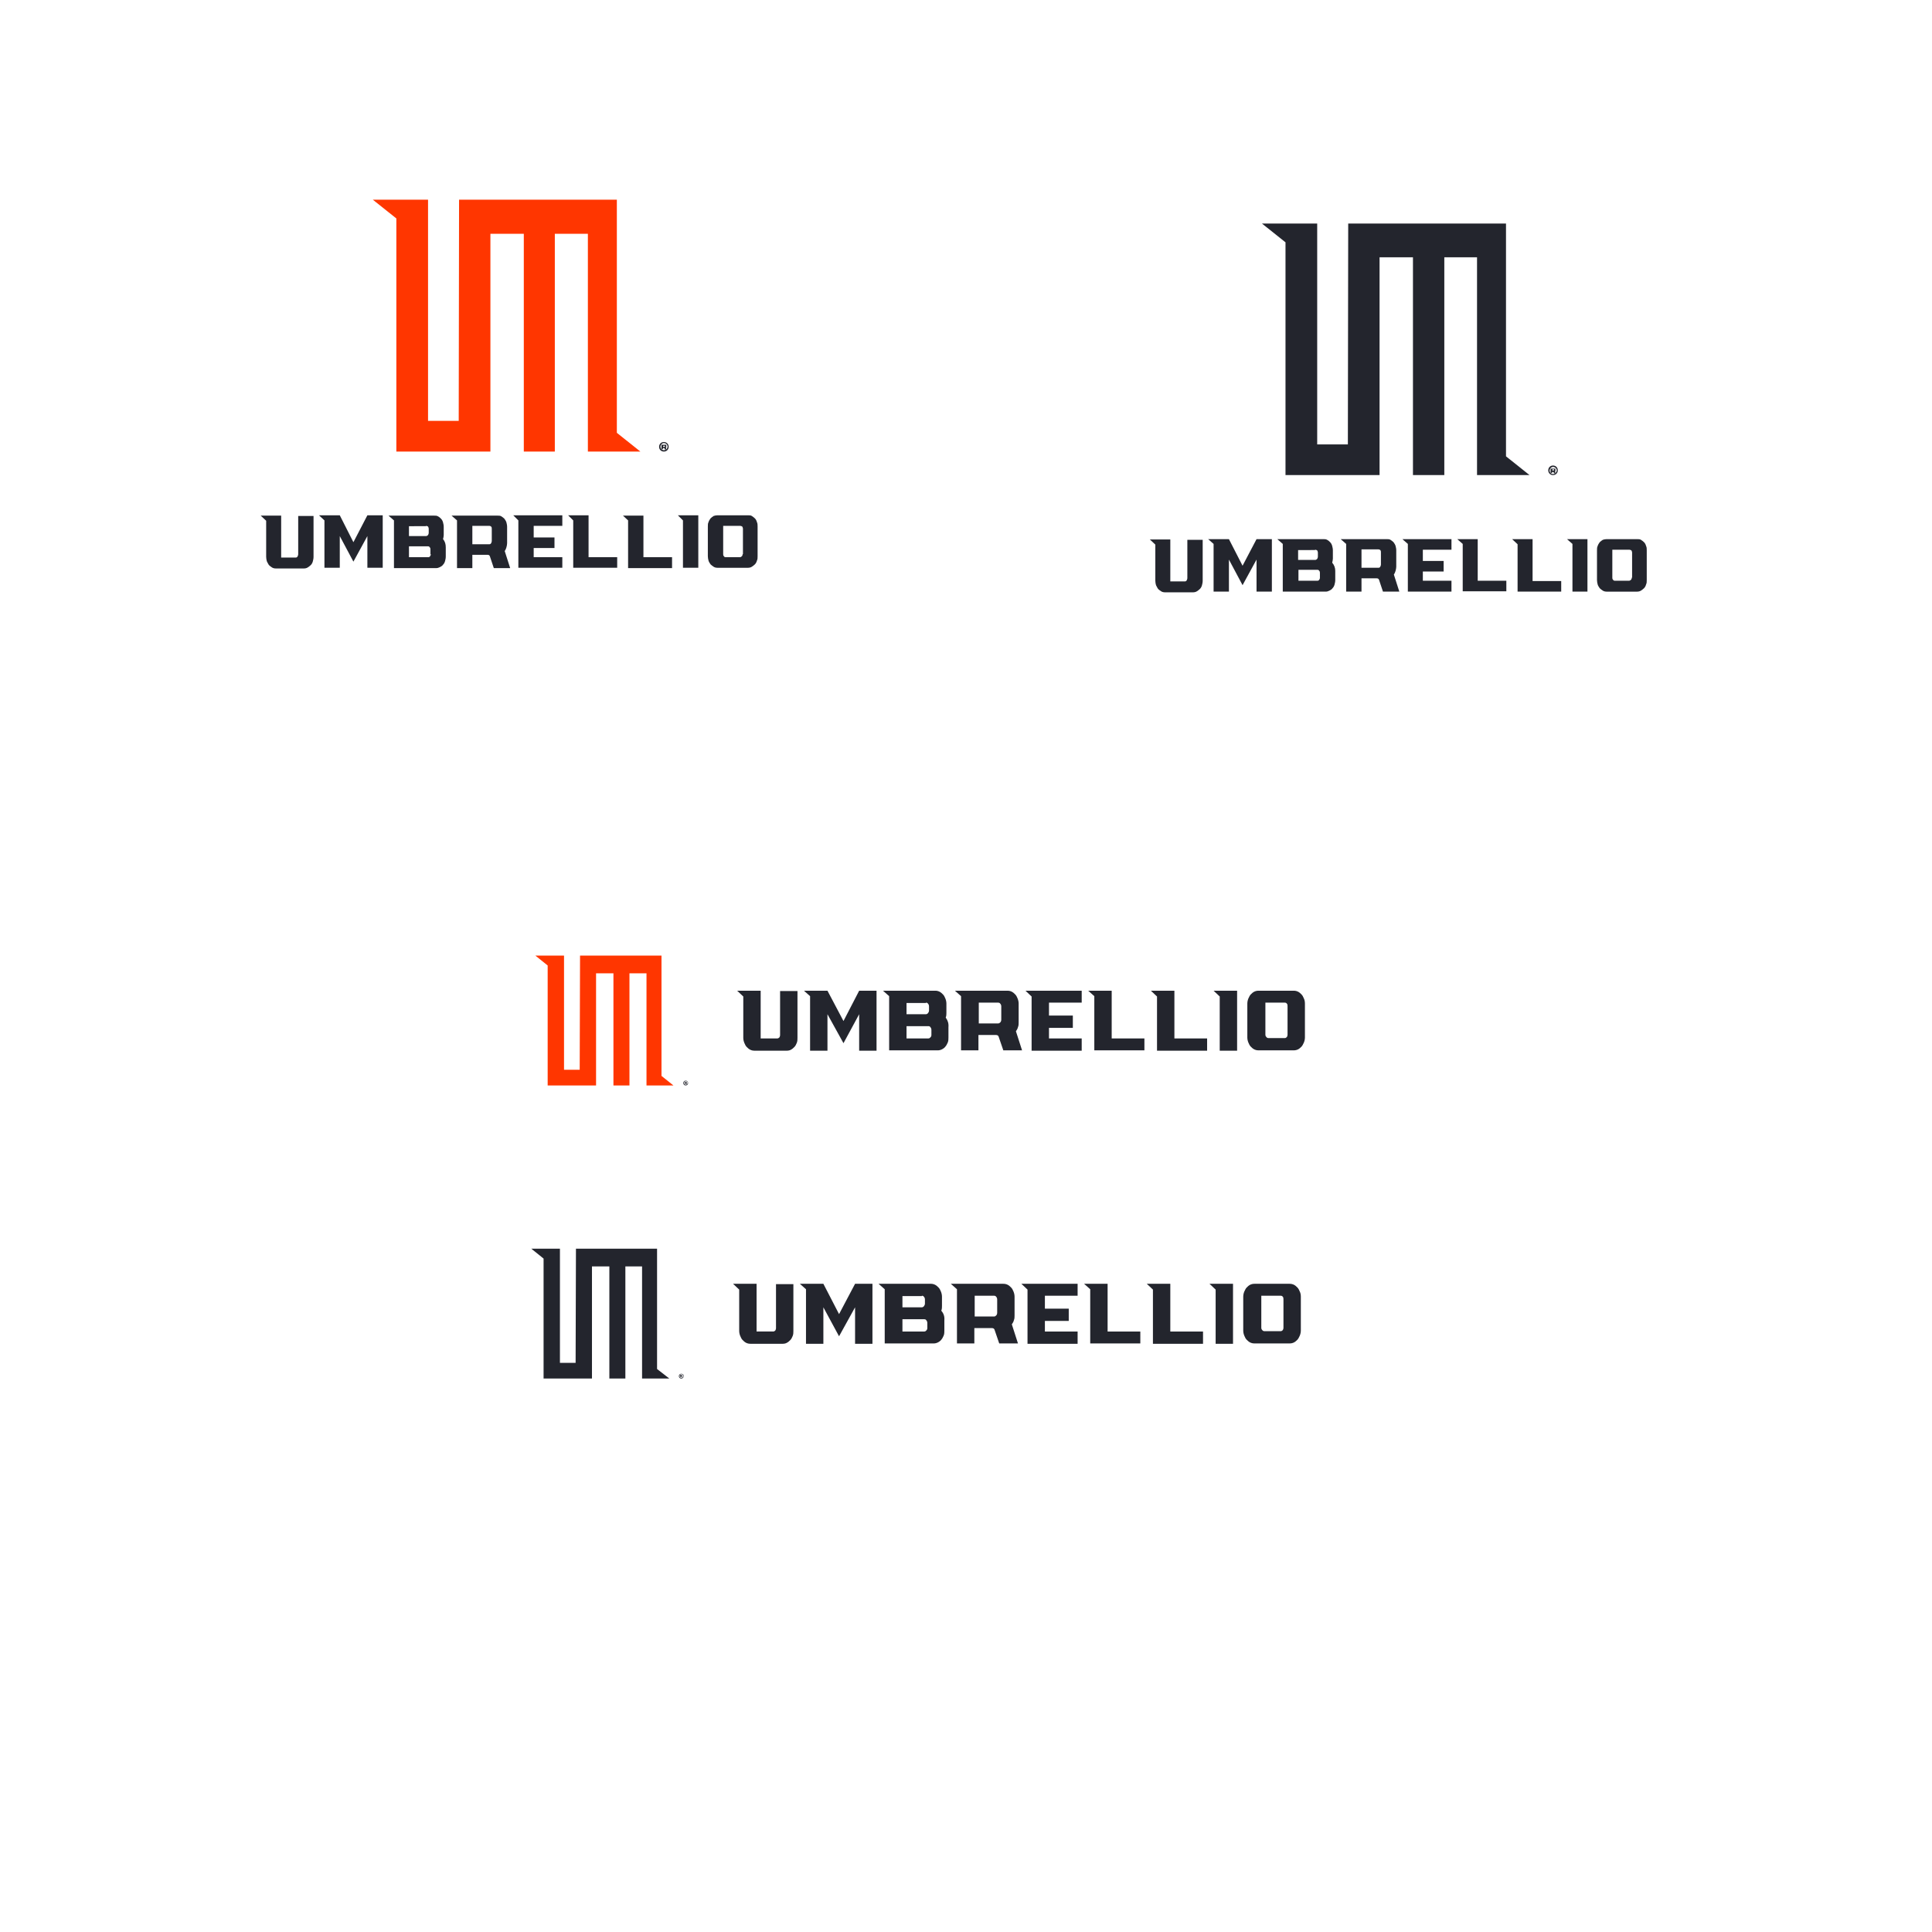 <?xml version="1.0" encoding="utf-8"?>
<!-- Generator: Adobe Illustrator 21.0.0, SVG Export Plug-In . SVG Version: 6.00 Build 0)  -->
<svg version="1.1" xmlns="http://www.w3.org/2000/svg" xmlns:xlink="http://www.w3.org/1999/xlink" x="0px" y="0px"
	 viewBox="0 0 566.9 566.9" style="enable-background:new 0 0 566.9 566.9;" xml:space="preserve">
<style type="text/css">
	.st0{fill:#23252D;}
	.st1{fill:#FF3600;}
	.st2{fill:#FFFFFF;}
</style>
<g id="Light_bg">
</g>
<g id="Dark">
</g>
<g id="Слой_3">
	<g>
		<g>
			<g>
				<g>
					<path class="st0" d="M195.4,131.3c0,0,0-0.1,0.1-0.1v-0.6c0,0,0-0.1-0.1-0.1c0,0,0,0-0.1,0c0,0-0.1,0-0.1,0H194l0.1,0.1v1.2
						h0.4v-0.3h0.4c0,0,0.1,0,0.1,0.1l0.1,0.3h0.4L195.4,131.3z M195.1,131.1C195.1,131.1,195,131.1,195.1,131.1l-0.5,0.1v-0.4l0,0
						h0.5c0,0,0,0,0,0.1V131.1z"/>
					<path class="st0" d="M194.8,129.7c-0.8,0-1.4,0.6-1.4,1.4c0,0.8,0.6,1.4,1.4,1.4c0.8,0,1.4-0.6,1.4-1.4
						C196.2,130.3,195.6,129.7,194.8,129.7z M194.8,132.1c-0.6,0-1-0.5-1-1c0-0.6,0.5-1.1,1-1.1c0.6,0,1.1,0.5,1.1,1.1
						C195.8,131.7,195.4,132.1,194.8,132.1z"/>
				</g>
				<polygon class="st1" points="181,127 181,58.6 153.7,58.6 153.7,58.6 143.9,58.6 143.9,58.6 134.7,58.6 134.7,58.6 134.7,58.6 
					134.7,59.2 134.6,123.5 125.6,123.5 125.6,58.6 116.3,58.6 109.4,58.6 116.3,64.1 116.3,132.5 143.9,132.5 143.9,68.6 
					153.7,68.6 153.7,132.5 162.8,132.5 162.8,68.6 172.5,68.6 172.5,132.5 181,132.5 181,132.5 187.9,132.5 				"/>
			</g>
		</g>
		<g>
			<polygon class="st0" points="107.8,166.6 112.3,166.6 112.3,151.2 107.8,151.2 107.8,151.2 103.7,159.1 99.7,151.2 99.7,151.2 
				93.6,151.2 95.2,152.7 95.2,166.6 99.7,166.6 99.7,157.3 103.7,164.8 107.8,157.3 			"/>
			<path class="st0" d="M130,158.2c0.1-0.4,0.2-0.8,0.2-1.2v-2.4c0-0.5-0.1-0.9-0.2-1.3c-0.1-0.4-0.3-0.8-0.6-1.1
				c-0.3-0.3-0.5-0.5-0.9-0.7c-0.3-0.2-0.7-0.2-1.1-0.2H114l1.6,1.4v14H128c0.4,0,0.7-0.1,1.1-0.3c0.4-0.2,0.7-0.4,0.9-0.7
				c0.3-0.3,0.5-0.7,0.6-1.1c0.1-0.4,0.2-0.8,0.2-1.3v-2.7C130.8,159.7,130.6,158.9,130,158.2z M125,154.3c0.2,0,0.4,0.1,0.6,0.2
				c0.1,0.2,0.2,0.4,0.2,0.7v1.1c0,0.3-0.1,0.5-0.2,0.7c-0.2,0.2-0.4,0.3-0.6,0.3h-5v-2.4l0-0.5H125z M126.4,162.6
				c0,0.3-0.1,0.5-0.2,0.6c-0.1,0.2-0.3,0.3-0.5,0.3H120v-3.2h5.6c0.2,0,0.4,0.1,0.5,0.3c0.2,0.2,0.2,0.4,0.2,0.7V162.6z"/>
			<path class="st0" d="M148.1,161.7c0.2-0.3,0.4-0.7,0.5-1.1c0.1-0.4,0.2-0.8,0.2-1.2v-4.8c0-0.5-0.1-0.9-0.2-1.3
				c-0.1-0.4-0.4-0.8-0.6-1.1c-0.3-0.3-0.6-0.5-0.9-0.7c-0.3-0.2-0.7-0.2-1.1-0.2h-13.5l1.6,1.4v14h4.5v-3.9h4.5
				c0.4,0,0.6,0.2,0.7,0.6l1.1,3.3h4.8L148.1,161.7z M144.3,158.7c0,0.3-0.1,0.5-0.2,0.7c-0.1,0.2-0.3,0.3-0.5,0.3h-5v-4.9l0-0.5h5
				c0.2,0,0.4,0.1,0.5,0.2c0.2,0.2,0.2,0.4,0.2,0.7V158.7z"/>
			<polygon class="st0" points="152.1,152.7 152.1,166.6 165,166.6 165,163.5 156.6,163.5 156.6,160.8 162.7,160.8 162.7,157.7 
				156.6,157.7 156.6,154.8 156.6,154.3 165,154.3 165,151.2 150.6,151.2 			"/>
			<polygon class="st0" points="181.1,166.6 181.1,163.5 172.7,163.5 172.7,151.2 166.7,151.2 168.2,152.7 168.2,166.6 			"/>
			<polygon class="st0" points="188.8,151.3 182.8,151.3 184.3,152.7 184.3,166.7 197.2,166.7 197.2,163.5 188.8,163.5 			"/>
			<polygon class="st0" points="200.4,152.7 200.4,166.6 204.9,166.6 204.9,151.2 198.9,151.2 			"/>
			<path class="st0" d="M222.1,153.2c-0.1-0.4-0.3-0.8-0.6-1.1c-0.3-0.3-0.6-0.5-0.9-0.7c-0.3-0.2-0.7-0.2-1.1-0.2h-9
				c-0.4,0-0.8,0.1-1.1,0.2c-0.3,0.2-0.6,0.4-0.9,0.7c-0.2,0.3-0.5,0.7-0.6,1.1c-0.2,0.4-0.2,0.8-0.2,1.3v8.7c0,0.5,0.1,0.9,0.2,1.3
				c0.1,0.4,0.4,0.8,0.6,1.1c0.3,0.3,0.6,0.5,0.9,0.7c0.3,0.2,0.7,0.3,1.1,0.3h9c0.4,0,0.8-0.1,1.1-0.3c0.3-0.2,0.6-0.4,0.9-0.7
				c0.3-0.3,0.5-0.7,0.6-1.1c0.2-0.4,0.2-0.8,0.2-1.3v-8.7C222.3,154.1,222.3,153.6,222.1,153.2z M217.9,162.6
				c0,0.3-0.1,0.5-0.2,0.6c-0.2,0.2-0.4,0.3-0.6,0.3h-4.2c-0.2,0-0.4-0.1-0.5-0.3c-0.2-0.2-0.2-0.4-0.2-0.6V155l0-0.3v-0.4h5
				c0.2,0,0.4,0.1,0.6,0.2c0.1,0.2,0.2,0.4,0.2,0.7V162.6z"/>
			<path class="st0" d="M87.5,151.2v11.4c0,0.3-0.1,0.5-0.2,0.7c-0.1,0.2-0.3,0.3-0.5,0.3l-4.3,0v-0.9c0,0,0,0,0,0v-11.4h-6l1.6,1.5
				v10.6c0,0.5,0.1,0.9,0.2,1.3c0.2,0.4,0.4,0.8,0.6,1.1c0.3,0.3,0.6,0.5,0.9,0.7c0.3,0.2,0.7,0.3,1.1,0.3h8.3
				c0.4,0,0.8-0.1,1.1-0.3c0.3-0.2,0.6-0.4,0.9-0.7c0.3-0.3,0.5-0.7,0.6-1.1c0.1-0.4,0.2-0.8,0.2-1.3v-12H87.5z"/>
		</g>
	</g>
	<g>
		<g>
			<g>
				<g>
					<path class="st0" d="M456.3,138.3c0,0,0-0.1,0.1-0.1v-0.6c0,0,0-0.1-0.1-0.1c0,0,0,0-0.1,0c0,0-0.1,0-0.1,0h-1.2l0.1,0.1v1.2
						h0.4v-0.3h0.4c0,0,0.1,0,0.1,0.1l0.1,0.3h0.4L456.3,138.3z M456,138C456,138,455.9,138,456,138l-0.5,0.1v-0.4l0,0h0.5
						c0,0,0,0,0,0.1V138z"/>
					<path class="st0" d="M455.7,136.6c-0.8,0-1.4,0.6-1.4,1.4c0,0.8,0.6,1.4,1.4,1.4c0.8,0,1.4-0.6,1.4-1.4
						C457.1,137.2,456.5,136.6,455.7,136.6z M455.7,139.1c-0.6,0-1-0.5-1-1c0-0.6,0.5-1.1,1-1.1c0.6,0,1.1,0.5,1.1,1.1
						C456.7,138.6,456.3,139.1,455.7,139.1z"/>
				</g>
				<polygon class="st0" points="441.9,133.9 441.9,65.6 414.6,65.6 414.6,65.6 404.8,65.6 404.8,65.6 395.6,65.6 395.6,65.6 
					395.6,65.6 395.6,66.1 395.5,130.4 386.5,130.4 386.5,65.6 377.2,65.6 370.3,65.6 377.2,71.1 377.2,139.4 404.8,139.4 
					404.8,75.5 414.6,75.5 414.6,139.4 423.8,139.4 423.8,75.5 433.4,75.5 433.4,139.4 441.9,139.4 441.9,139.4 448.8,139.4 				"/>
			</g>
		</g>
		<g>
			<polygon class="st0" points="368.7,173.6 373.2,173.6 373.2,158.2 368.7,158.2 368.7,158.2 364.6,166 360.6,158.2 360.6,158.2 
				354.5,158.2 356.1,159.6 356.1,173.6 360.6,173.6 360.6,164.2 364.6,171.7 368.7,164.2 			"/>
			<path class="st0" d="M390.9,165.1c0.1-0.4,0.2-0.8,0.2-1.2v-2.4c0-0.5-0.1-0.9-0.2-1.3c-0.1-0.4-0.3-0.8-0.6-1.1
				c-0.3-0.3-0.5-0.5-0.9-0.7c-0.3-0.2-0.7-0.2-1.1-0.2h-13.5l1.6,1.4v14H389c0.4,0,0.7-0.1,1.1-0.3c0.4-0.2,0.7-0.4,0.9-0.7
				c0.3-0.3,0.5-0.7,0.6-1.1c0.1-0.4,0.2-0.8,0.2-1.3v-2.7C391.8,166.6,391.5,165.8,390.9,165.1z M385.9,161.3
				c0.2,0,0.4,0.1,0.6,0.2c0.1,0.2,0.2,0.4,0.2,0.7v1.1c0,0.3-0.1,0.5-0.2,0.7c-0.2,0.2-0.4,0.3-0.6,0.3h-5v-2.4l0-0.5H385.9z
				 M387.3,169.5c0,0.3-0.1,0.5-0.2,0.6c-0.1,0.2-0.3,0.3-0.5,0.3h-5.6v-3.2h5.6c0.2,0,0.4,0.1,0.5,0.3c0.2,0.2,0.2,0.4,0.2,0.7
				V169.5z"/>
			<path class="st0" d="M409,168.6c0.2-0.3,0.4-0.7,0.5-1.1c0.1-0.4,0.2-0.8,0.2-1.2v-4.8c0-0.5-0.1-0.9-0.2-1.3
				c-0.1-0.4-0.4-0.8-0.6-1.1c-0.3-0.3-0.6-0.5-0.9-0.7c-0.3-0.2-0.7-0.2-1.1-0.2h-13.5l1.6,1.4v14h4.5v-3.9h4.5
				c0.4,0,0.6,0.2,0.7,0.6l1.1,3.3h4.8L409,168.6z M405.2,165.6c0,0.3-0.1,0.5-0.2,0.7c-0.1,0.2-0.3,0.3-0.5,0.3h-5v-4.9l0-0.5h5
				c0.2,0,0.4,0.1,0.5,0.2c0.2,0.2,0.2,0.4,0.2,0.7V165.6z"/>
			<polygon class="st0" points="413.1,159.6 413.1,173.6 425.9,173.6 425.9,170.4 417.5,170.4 417.5,167.7 423.6,167.7 423.6,164.6 
				417.5,164.6 417.5,161.8 417.5,161.3 425.9,161.3 425.9,158.2 411.5,158.2 			"/>
			<polygon class="st0" points="442,173.5 442,170.4 433.6,170.4 433.6,158.2 427.6,158.2 429.2,159.6 429.2,173.5 			"/>
			<polygon class="st0" points="449.7,158.2 443.7,158.2 445.3,159.7 445.3,173.6 458.1,173.6 458.1,170.5 449.7,170.5 			"/>
			<polygon class="st0" points="461.4,159.6 461.4,173.6 465.8,173.6 465.8,158.2 459.8,158.2 			"/>
			<path class="st0" d="M483,160.2c-0.1-0.4-0.3-0.8-0.6-1.1c-0.3-0.3-0.6-0.5-0.9-0.7c-0.3-0.2-0.7-0.2-1.1-0.2h-9
				c-0.4,0-0.8,0.1-1.1,0.2c-0.3,0.2-0.6,0.4-0.9,0.7c-0.2,0.3-0.5,0.7-0.6,1.1c-0.2,0.4-0.2,0.8-0.2,1.3v8.7c0,0.5,0.1,0.9,0.2,1.3
				c0.1,0.4,0.4,0.8,0.6,1.1c0.3,0.3,0.6,0.5,0.9,0.7c0.3,0.2,0.7,0.3,1.1,0.3h9c0.4,0,0.8-0.1,1.1-0.3c0.3-0.2,0.6-0.4,0.9-0.7
				c0.3-0.3,0.5-0.7,0.6-1.1c0.2-0.4,0.2-0.8,0.2-1.3v-8.7C483.2,161,483.2,160.6,483,160.2z M478.8,169.5c0,0.3-0.1,0.5-0.2,0.6
				c-0.2,0.2-0.4,0.3-0.6,0.3h-4.2c-0.2,0-0.4-0.1-0.5-0.3c-0.2-0.2-0.2-0.4-0.2-0.6V162l0-0.3v-0.4h5c0.2,0,0.4,0.1,0.6,0.2
				c0.1,0.2,0.2,0.4,0.2,0.7V169.5z"/>
			<path class="st0" d="M348.4,158.2v11.4c0,0.3-0.1,0.5-0.2,0.7c-0.1,0.2-0.3,0.3-0.5,0.3l-4.3,0v-0.9c0,0,0,0,0,0v-11.4h-6
				l1.6,1.5v10.6c0,0.5,0.1,0.9,0.2,1.3c0.2,0.4,0.4,0.8,0.6,1.1c0.3,0.3,0.6,0.5,0.9,0.7c0.3,0.2,0.7,0.3,1.1,0.3h8.3
				c0.4,0,0.8-0.1,1.1-0.3c0.3-0.2,0.6-0.4,0.9-0.7c0.3-0.3,0.5-0.7,0.6-1.1c0.1-0.4,0.2-0.8,0.2-1.3v-12H348.4z"/>
		</g>
	</g>
	<g>
		<g>
			<polygon class="st0" points="252.1,308.3 257.2,308.3 257.2,290.7 252.1,290.7 252.1,290.7 247.5,299.6 242.8,290.7 242.8,290.7 
				235.9,290.7 237.7,292.3 237.7,308.3 242.8,308.3 242.8,297.6 247.5,306.1 252.1,297.6 			"/>
			<path class="st0" d="M277.5,298.6c0.2-0.5,0.2-1,0.2-1.4v-2.7c0-0.5-0.1-1-0.3-1.5c-0.2-0.5-0.4-0.9-0.7-1.2
				c-0.3-0.3-0.6-0.6-1-0.8c-0.4-0.2-0.8-0.3-1.2-0.3h-15.4l1.8,1.6v15.9h14.3c0.4,0,0.8-0.1,1.2-0.3c0.4-0.2,0.8-0.5,1-0.8
				c0.3-0.3,0.5-0.8,0.7-1.2c0.2-0.5,0.2-1,0.2-1.5v-3C278.4,300.3,278.1,299.4,277.5,298.6z M271.7,294.2c0.2,0,0.5,0.1,0.6,0.3
				c0.2,0.2,0.3,0.5,0.3,0.8v1.2c0,0.3-0.1,0.5-0.3,0.8c-0.2,0.2-0.4,0.3-0.6,0.3H266v-2.8l0-0.5H271.7z M273.3,303.7
				c0,0.3-0.1,0.5-0.3,0.7c-0.2,0.2-0.3,0.3-0.6,0.3H266v-3.6h6.4c0.3,0,0.5,0.1,0.6,0.3c0.2,0.2,0.3,0.5,0.3,0.8V303.7z"/>
			<path class="st0" d="M298.1,302.6c0.3-0.4,0.5-0.8,0.6-1.2c0.2-0.5,0.2-0.9,0.2-1.4v-5.5c0-0.5-0.1-1-0.3-1.5
				c-0.2-0.5-0.4-0.9-0.7-1.2c-0.3-0.3-0.6-0.6-1-0.8c-0.4-0.2-0.8-0.3-1.3-0.3h-15.4l1.8,1.6v15.9h5.1v-4.5h5.2
				c0.4,0,0.7,0.2,0.8,0.7l1.3,3.8h5.5L298.1,302.6z M293.8,299.2c0,0.3-0.1,0.6-0.3,0.8c-0.2,0.2-0.4,0.3-0.6,0.3h-5.7v-5.6l0-0.5
				h5.7c0.2,0,0.5,0.1,0.6,0.3c0.2,0.2,0.3,0.5,0.3,0.8V299.2z"/>
			<polygon class="st0" points="302.7,292.4 302.7,308.3 317.4,308.3 317.4,304.7 307.8,304.7 307.8,301.6 314.8,301.6 314.8,298 
				307.8,298 307.8,294.8 307.8,294.2 317.4,294.2 317.4,290.7 300.9,290.7 			"/>
			<polygon class="st0" points="335.8,308.2 335.8,304.7 326.2,304.7 326.2,290.7 319.3,290.7 321.1,292.3 321.1,308.2 			"/>
			<polygon class="st0" points="344.6,290.7 337.7,290.7 339.5,292.4 339.5,308.3 354.2,308.3 354.2,304.7 344.6,304.7 			"/>
			<polygon class="st0" points="357.9,292.4 357.9,308.3 363,308.3 363,290.7 356.1,290.7 			"/>
			<path class="st0" d="M382.6,293c-0.2-0.5-0.4-0.9-0.7-1.2c-0.3-0.3-0.6-0.6-1-0.8c-0.4-0.2-0.8-0.3-1.3-0.3h-10.3
				c-0.5,0-0.9,0.1-1.3,0.3c-0.4,0.2-0.7,0.5-1,0.8c-0.3,0.3-0.5,0.8-0.7,1.2c-0.2,0.5-0.3,1-0.3,1.5v9.9c0,0.5,0.1,1,0.3,1.5
				c0.2,0.5,0.4,0.9,0.7,1.2c0.3,0.3,0.6,0.6,1,0.8c0.4,0.2,0.8,0.3,1.3,0.3h10.3c0.5,0,0.9-0.1,1.3-0.3c0.4-0.2,0.7-0.5,1-0.8
				c0.3-0.3,0.5-0.8,0.7-1.2c0.2-0.5,0.3-1,0.3-1.5v-9.9C382.9,293.9,382.8,293.4,382.6,293z M377.8,303.6c0,0.3-0.1,0.5-0.2,0.7
				c-0.2,0.2-0.4,0.3-0.6,0.3h-4.8c-0.2,0-0.5-0.1-0.6-0.3c-0.2-0.2-0.3-0.4-0.3-0.7V295l0-0.3v-0.5h5.7c0.2,0,0.5,0.1,0.6,0.3
				c0.2,0.2,0.2,0.5,0.2,0.8V303.6z"/>
			<path class="st0" d="M228.9,290.7v13c0,0.3-0.1,0.5-0.2,0.7c-0.2,0.2-0.4,0.3-0.6,0.3l-4.9,0v-1c0,0,0,0,0,0v-13h-6.9l1.8,1.7
				v12.1c0,0.5,0.1,1,0.3,1.5c0.2,0.5,0.4,0.9,0.7,1.2c0.3,0.3,0.6,0.6,1,0.8c0.4,0.2,0.8,0.3,1.3,0.3h9.5c0.4,0,0.9-0.1,1.2-0.3
				c0.4-0.2,0.7-0.5,1-0.8c0.3-0.3,0.5-0.7,0.7-1.2c0.2-0.5,0.2-1,0.2-1.5v-13.7H228.9z"/>
		</g>
		<g>
			<g>
				<g>
					<path class="st0" d="M201.5,317.9C201.5,317.9,201.5,317.9,201.5,317.9l0-0.4c0,0,0,0,0-0.1c0,0,0,0,0,0c0,0,0,0-0.1,0h-0.6
						l0.1,0.1v0.6h0.2V318h0.2c0,0,0,0,0,0l0.1,0.1h0.2L201.5,317.9z M201.3,317.8C201.3,317.8,201.3,317.8,201.3,317.8l-0.3,0v-0.2
						l0,0h0.3c0,0,0,0,0,0V317.8z"/>
					<path class="st0" d="M201.2,317.1c-0.4,0-0.7,0.3-0.7,0.7c0,0.4,0.3,0.7,0.7,0.7c0.4,0,0.7-0.3,0.7-0.7
						C201.9,317.4,201.6,317.1,201.2,317.1z M201.2,318.3c-0.3,0-0.5-0.2-0.5-0.5c0-0.3,0.2-0.6,0.5-0.6c0.3,0,0.6,0.2,0.6,0.6
						C201.7,318.1,201.5,318.3,201.2,318.3z"/>
				</g>
				<polygon class="st1" points="194.1,315.7 194.1,280.4 180,280.4 180,280.4 174.9,280.4 174.9,280.4 170.2,280.4 170.2,280.4 
					170.2,280.4 170.2,280.7 170.1,313.9 165.5,313.9 165.5,280.4 160.7,280.4 157.1,280.4 160.7,283.3 160.7,318.5 174.9,318.5 
					174.9,285.6 180,285.6 180,318.5 184.7,318.5 184.7,285.6 189.7,285.6 189.7,318.5 194.1,318.5 194.1,318.5 197.6,318.5 				"/>
			</g>
		</g>
	</g>
	<g>
		<g>
			<polygon class="st0" points="250.9,394.3 256,394.3 256,376.7 250.9,376.7 250.9,376.7 246.2,385.6 241.6,376.7 241.6,376.7 
				234.7,376.7 236.5,378.3 236.5,394.3 241.6,394.3 241.6,383.6 246.2,392.1 250.9,383.6 			"/>
			<path class="st0" d="M276.2,384.6c0.2-0.5,0.2-1,0.2-1.4v-2.7c0-0.5-0.1-1-0.3-1.5c-0.2-0.5-0.4-0.9-0.7-1.2
				c-0.3-0.3-0.6-0.6-1-0.8c-0.4-0.2-0.8-0.3-1.2-0.3h-15.4l1.8,1.6v15.9H274c0.4,0,0.8-0.1,1.2-0.3c0.4-0.2,0.8-0.5,1-0.8
				c0.3-0.3,0.5-0.8,0.7-1.2c0.2-0.5,0.2-1,0.2-1.5v-3C277.2,386.3,276.9,385.4,276.2,384.6z M270.5,380.2c0.2,0,0.5,0.1,0.6,0.3
				c0.2,0.2,0.3,0.5,0.3,0.8v1.2c0,0.3-0.1,0.5-0.3,0.8c-0.2,0.2-0.4,0.3-0.6,0.3h-5.7v-2.8l0-0.5H270.5z M272.1,389.7
				c0,0.3-0.1,0.5-0.3,0.7c-0.2,0.2-0.3,0.3-0.6,0.3h-6.4v-3.6h6.4c0.3,0,0.5,0.1,0.6,0.3c0.2,0.2,0.3,0.5,0.3,0.8V389.7z"/>
			<path class="st0" d="M296.9,388.6c0.3-0.4,0.5-0.8,0.6-1.2c0.2-0.5,0.2-0.9,0.2-1.4v-5.5c0-0.5-0.1-1-0.3-1.5
				c-0.2-0.5-0.4-0.9-0.7-1.2c-0.3-0.3-0.6-0.6-1-0.8c-0.4-0.2-0.8-0.3-1.3-0.3h-15.4l1.8,1.6v15.9h5.1v-4.5h5.2
				c0.4,0,0.7,0.2,0.8,0.7l1.3,3.8h5.5L296.9,388.6z M292.6,385.2c0,0.3-0.1,0.6-0.3,0.8c-0.2,0.2-0.4,0.3-0.6,0.3H286v-5.6l0-0.5
				h5.7c0.2,0,0.5,0.1,0.6,0.3c0.2,0.2,0.3,0.5,0.3,0.8V385.2z"/>
			<polygon class="st0" points="301.5,378.4 301.5,394.3 316.2,394.3 316.2,390.7 306.6,390.7 306.6,387.6 313.6,387.6 313.6,384 
				306.6,384 306.6,380.8 306.6,380.2 316.2,380.2 316.2,376.7 299.7,376.7 			"/>
			<polygon class="st0" points="334.6,394.2 334.6,390.7 325,390.7 325,376.7 318.1,376.7 319.9,378.3 319.9,394.2 			"/>
			<polygon class="st0" points="343.4,376.7 336.5,376.7 338.3,378.4 338.3,394.3 353,394.3 353,390.7 343.4,390.7 			"/>
			<polygon class="st0" points="356.7,378.4 356.7,394.3 361.8,394.3 361.8,376.7 354.9,376.7 			"/>
			<path class="st0" d="M381.4,379c-0.2-0.5-0.4-0.9-0.7-1.2c-0.3-0.3-0.6-0.6-1-0.8c-0.4-0.2-0.8-0.3-1.3-0.3h-10.3
				c-0.5,0-0.9,0.1-1.3,0.3c-0.4,0.2-0.7,0.5-1,0.8c-0.3,0.3-0.5,0.8-0.7,1.2c-0.2,0.5-0.3,1-0.3,1.5v9.9c0,0.5,0.1,1,0.3,1.5
				c0.2,0.5,0.4,0.9,0.7,1.2c0.3,0.3,0.6,0.6,1,0.8c0.4,0.2,0.8,0.3,1.3,0.3h10.3c0.5,0,0.9-0.1,1.3-0.3c0.4-0.2,0.7-0.5,1-0.8
				c0.3-0.3,0.5-0.8,0.7-1.2c0.2-0.5,0.3-1,0.3-1.5v-9.9C381.7,379.9,381.6,379.4,381.4,379z M376.6,389.6c0,0.3-0.1,0.5-0.2,0.7
				c-0.2,0.2-0.4,0.3-0.6,0.3h-4.8c-0.2,0-0.5-0.1-0.6-0.3c-0.2-0.2-0.3-0.4-0.3-0.7V381l0-0.3v-0.5h5.7c0.2,0,0.5,0.1,0.6,0.3
				c0.2,0.2,0.2,0.5,0.2,0.8V389.6z"/>
			<path class="st0" d="M227.7,376.7v13c0,0.3-0.1,0.5-0.2,0.7c-0.2,0.2-0.4,0.3-0.6,0.3l-4.9,0v-1c0,0,0,0,0,0v-13h-6.9l1.8,1.7
				v12.1c0,0.5,0.1,1,0.3,1.5c0.2,0.5,0.4,0.9,0.7,1.2c0.3,0.3,0.6,0.6,1,0.8c0.4,0.2,0.8,0.3,1.3,0.3h9.5c0.4,0,0.9-0.1,1.2-0.3
				c0.4-0.2,0.7-0.5,1-0.8c0.3-0.3,0.5-0.7,0.7-1.2c0.2-0.5,0.2-1,0.2-1.5v-13.7H227.7z"/>
		</g>
		<g>
			<g>
				<g>
					<path class="st0" d="M200.2,403.9C200.3,403.9,200.3,403.9,200.2,403.9l0-0.4c0,0,0,0,0-0.1c0,0,0,0,0,0c0,0,0,0-0.1,0h-0.6
						l0.1,0.1v0.6h0.2V404h0.2c0,0,0,0,0,0l0.1,0.1h0.2L200.2,403.9z M200.1,403.8C200.1,403.8,200.1,403.8,200.1,403.8l-0.3,0v-0.2
						l0,0h0.3c0,0,0,0,0,0V403.8z"/>
					<path class="st0" d="M199.9,403.1c-0.4,0-0.7,0.3-0.7,0.7c0,0.4,0.3,0.7,0.7,0.7c0.4,0,0.7-0.3,0.7-0.7
						C200.7,403.4,200.3,403.1,199.9,403.1z M199.9,404.3c-0.3,0-0.5-0.2-0.5-0.5c0-0.3,0.2-0.6,0.5-0.6c0.3,0,0.6,0.2,0.6,0.6
						C200.5,404.1,200.2,404.3,199.9,404.3z"/>
				</g>
				<polygon class="st0" points="192.8,401.7 192.8,366.4 178.8,366.4 178.8,366.4 173.7,366.4 173.7,366.4 169,366.4 169,366.4 
					169,366.4 169,366.7 168.9,399.9 164.3,399.9 164.3,366.4 159.5,366.4 155.9,366.4 159.5,369.3 159.5,404.5 173.7,404.5 
					173.7,371.6 178.8,371.6 178.8,404.5 183.5,404.5 183.5,371.6 188.4,371.6 188.4,404.5 192.8,404.5 192.8,404.5 196.4,404.5 
									"/>
			</g>
		</g>
	</g>
</g>
</svg>
